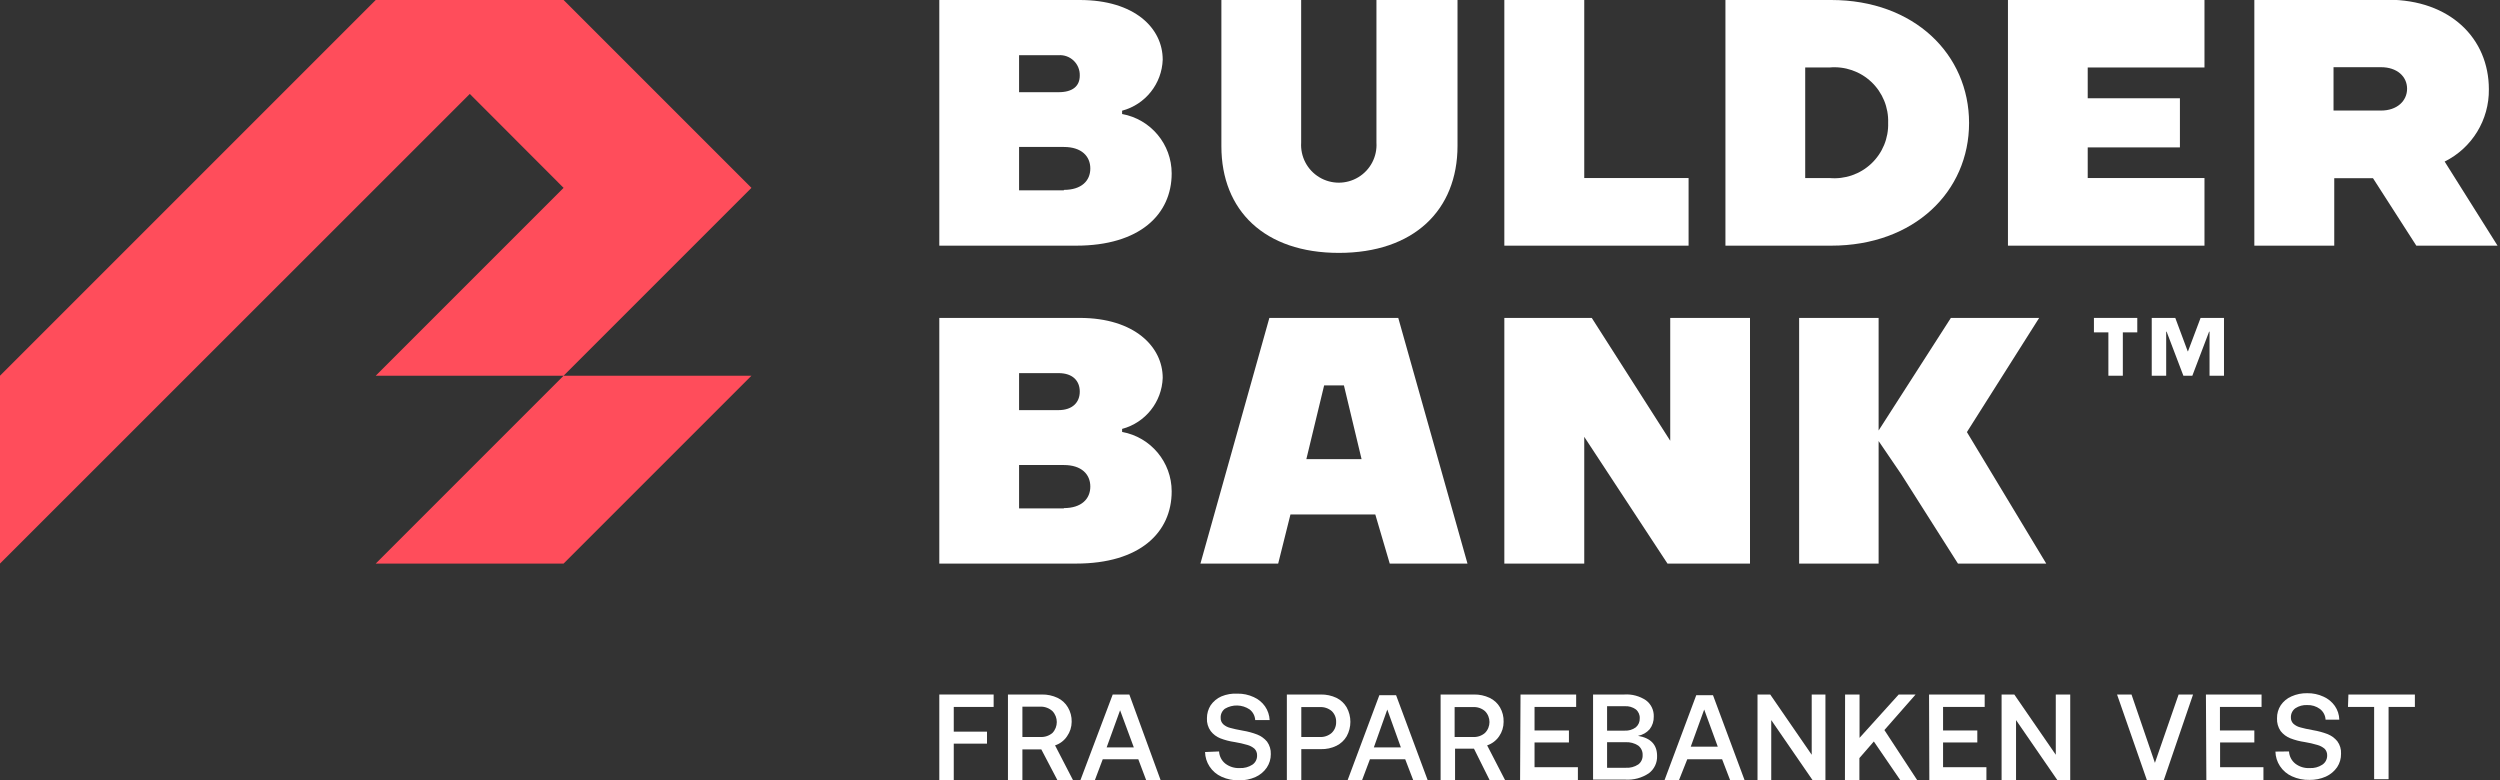 <?xml version="1.0" encoding="UTF-8"?>
<svg width="173px" height="54px" viewBox="0 0 173 54" version="1.1" xmlns="http://www.w3.org/2000/svg" xmlns:xlink="http://www.w3.org/1999/xlink">
    <rect x="0" y="0" width="173" height="54" fill="#333333" stroke="none"/>
    <!-- Generator: Sketch 53.2 (72643) - https://sketchapp.com -->
    <title>Logo landscape</title>
    <desc>Created with Sketch.</desc>
    <g id="Logo-landscape" stroke="none" stroke-width="1" fill="none" fill-rule="evenodd">
        <path d="M26,0 L0,26 L0,39 L32.51,6.5 L39,13 L26,26 L39,26 L52,13 L39,0 L26,0 Z M39,26 L26,39 L39,39 L52,26 L39,26 Z" id="Shape" fill="#FF4D5B"></path>
        <g id="Group" transform="translate(65, -0.02)" fill="#FFFFFF">
            <path d="M8.62,13.19 L5.52,13.19 L5.52,10.19 L8.62,10.19 C9.84,10.19 10.45,10.83 10.45,11.68 C10.45,12.53 9.84,13.16 8.62,13.16 L8.62,13.19 Z M5.52,3.84 L8.25,3.84 C8.637,3.811 9.019,3.949 9.299,4.218 C9.579,4.486 9.732,4.862 9.72,5.25 C9.72,5.98 9.23,6.4 8.25,6.4 L5.52,6.4 L5.52,3.84 Z M12.65,7.94 L12.65,7.68 C14.261,7.25 15.402,5.817 15.46,4.15 C15.46,1.96 13.51,0.02 9.72,0.02 L-3.55271368e-14,0.02 L-3.55271368e-14,17.02 L9.47,17.02 C13.88,17.02 16.08,14.85 16.08,12.02 C16.079,10.002 14.636,8.272 12.65,7.91 L12.65,7.94 Z" id="Shape"></path>
            <polygon id="Path" points="51.85 12.34 44.63 12.34 44.63 0.02 39.1 0.02 39.1 17.02 51.85 17.02"></polygon>
            <path d="M59.92,12.34 L59.92,4.69 L61.6,4.69 C62.663,4.592 63.718,4.955 64.495,5.688 C65.272,6.421 65.696,7.453 65.66,8.52 C65.693,9.586 65.267,10.614 64.491,11.345 C63.714,12.076 62.662,12.438 61.6,12.34 L59.92,12.34 Z M71.26,8.53 C71.26,3.79 67.47,0.02 61.72,0.02 L54.4,0.02 L54.4,17.02 L61.72,17.02 C67.47,17.02 71.26,13.27 71.26,8.53 Z" id="Shape"></path>
            <polygon id="Path" points="73.95 17.02 87.55 17.02 87.55 12.34 79.47 12.34 79.47 10.22 85.85 10.22 85.85 6.82 79.47 6.82 79.47 4.69 87.55 4.69 87.55 0.02 73.95 0.02"></polygon>
            <path d="M25.4,31.79 L26.63,26.69 L28,26.69 L29.22,31.79 L25.4,31.79 Z M22.84,22.02 L18.07,39.02 L23.45,39.02 L24.3,35.62 L30.17,35.62 L31.17,39.02 L36.55,39.02 L31.76,22.02 L22.84,22.02 Z" id="Shape"></path>
            <polygon id="Path" points="50.58 30.52 45.15 22.02 39.1 22.02 39.1 39.02 44.63 39.02 44.63 30.25 50.39 39.02 56.1 39.02 56.1 22.02 50.58 22.02"></polygon>
            <polygon id="Path" points="65 29.81 70 22.02 76.11 22.02 71.11 29.92 76.6 39.02 70.49 39.02 66.58 32.86 65 30.54 65 39.02 59.5 39.02 59.5 22.02 65 22.02"></polygon>
            <polygon id="Path" points="88.9 26.02 87.9 26.02 87.9 22.97 87.87 22.97 86.71 26.02 86.09 26.02 84.93 22.97 84.9 22.97 84.9 26.02 83.9 26.02 83.9 22.02 85.53 22.02 86.39 24.33 86.41 24.33 87.28 22.02 88.9 22.02"></polygon>
            <polygon id="Path" points="82.9 23.02 81.9 23.02 81.9 26.02 80.9 26.02 80.9 23.02 79.9 23.02 79.9 22.02 82.9 22.02"></polygon>
            <path d="M8.62,35.2 L5.52,35.2 L5.52,32.2 L8.62,32.2 C9.84,32.2 10.45,32.84 10.45,33.69 C10.45,34.54 9.84,35.18 8.62,35.18 L8.62,35.2 Z M5.52,25.84 L8.25,25.84 C9.25,25.84 9.72,26.39 9.72,27.12 C9.72,27.85 9.23,28.4 8.25,28.4 L5.52,28.4 L5.52,25.84 Z M12.65,29.96 L12.65,29.7 C14.261,29.27 15.402,27.837 15.46,26.17 C15.46,24.02 13.51,22.02 9.72,22.02 L-3.55271368e-14,22.02 L-3.55271368e-14,39.02 L9.47,39.02 C13.88,39.02 16.08,36.87 16.08,34.02 C16.079,32.002 14.636,30.272 12.65,29.91 L12.65,29.96 Z" id="Shape"></path>
            <polygon id="Path" fill-rule="nonzero" points="1.0658141e-13 48.08 3.76 48.08 3.76 48.94 1 48.94 1 50.65 3.3 50.65 3.3 51.48 1 51.48 1 54.02 1.0658141e-13 54.02"></polygon>
            <path d="M7.1,48.08 C7.473,48.073 7.842,48.152 8.18,48.31 C8.481,48.452 8.733,48.682 8.9,48.97 C9.079,49.272 9.169,49.619 9.16,49.97 C9.158,50.328 9.047,50.677 8.84,50.97 C8.642,51.267 8.35,51.489 8.01,51.6 L9.26,54.02 L8.18,54.02 L7.06,51.88 L5.75,51.88 L5.75,54.02 L4.75,54.02 L4.75,48.08 L7.1,48.08 Z M5.75,51.02 L7,51.02 C7.302,51.036 7.599,50.935 7.83,50.74 C8.23,50.316 8.23,49.654 7.83,49.23 C7.604,49.024 7.306,48.913 7,48.92 L5.75,48.92 L5.75,51.02 Z" id="Shape" fill-rule="nonzero"></path>
            <path d="M9.76,54.02 L12,48.08 L13.15,48.08 L15.32,54.02 L14.32,54.02 L13.77,52.56 L11.31,52.56 L10.76,54.02 L9.76,54.02 Z M11.58,51.74 L13.46,51.74 L12.51,49.17 L11.58,51.74 Z" id="Shape" fill-rule="nonzero"></path>
            <path d="M19.36,52.02 C19.378,52.348 19.534,52.654 19.79,52.86 C20.076,53.079 20.43,53.189 20.79,53.17 C21.097,53.185 21.401,53.105 21.66,52.94 C21.873,52.798 21.998,52.556 21.99,52.3 C21.998,52.125 21.933,51.955 21.81,51.83 C21.668,51.708 21.5,51.62 21.32,51.57 C21.031,51.485 20.737,51.418 20.44,51.37 C20.098,51.322 19.762,51.235 19.44,51.11 C19.179,51.005 18.951,50.833 18.78,50.61 C18.594,50.352 18.502,50.038 18.52,49.72 C18.518,49.401 18.609,49.089 18.78,48.82 C18.966,48.553 19.222,48.342 19.52,48.21 C19.871,48.064 20.25,47.999 20.63,48.02 C21.02,48.013 21.406,48.095 21.76,48.26 C22.073,48.399 22.342,48.62 22.54,48.9 C22.733,49.181 22.844,49.51 22.86,49.85 L21.86,49.85 C21.844,49.558 21.702,49.288 21.47,49.11 C20.96,48.769 20.299,48.749 19.77,49.06 C19.571,49.207 19.458,49.443 19.47,49.69 C19.461,49.859 19.527,50.023 19.65,50.14 C19.787,50.262 19.952,50.348 20.13,50.39 C20.33,50.45 20.62,50.51 21,50.58 C21.342,50.636 21.677,50.726 22,50.85 C22.264,50.954 22.498,51.122 22.68,51.34 C22.862,51.593 22.953,51.899 22.94,52.21 C22.942,52.541 22.845,52.865 22.66,53.14 C22.465,53.425 22.195,53.65 21.88,53.79 C21.528,53.947 21.146,54.025 20.76,54.02 C20.336,54.031 19.916,53.946 19.53,53.77 C19.191,53.618 18.903,53.372 18.7,53.06 C18.505,52.763 18.397,52.416 18.39,52.06 L19.36,52.02 Z" id="Path" fill-rule="nonzero"></path>
            <path d="M26.41,48.08 C26.779,48.075 27.145,48.153 27.48,48.31 C27.776,48.455 28.023,48.685 28.19,48.97 C28.533,49.592 28.533,50.348 28.19,50.97 C28.023,51.255 27.776,51.485 27.48,51.63 C27.147,51.791 26.78,51.87 26.41,51.86 L25.05,51.86 L25.05,54.02 L24.05,54.02 L24.05,48.08 L26.41,48.08 Z M25.05,51.02 L26.32,51.02 C26.623,51.039 26.921,50.938 27.15,50.74 C27.355,50.545 27.467,50.273 27.46,49.99 C27.473,49.706 27.364,49.429 27.16,49.23 C26.93,49.034 26.632,48.933 26.33,48.95 L25.05,48.95 L25.05,51.02 Z" id="Shape" fill-rule="nonzero"></path>
            <path d="M28.25,54.02 L30.45,48.13 L31.61,48.13 L33.8,54.02 L32.8,54.02 L32.24,52.56 L29.8,52.56 L29.25,54.02 L28.25,54.02 Z M30.07,51.74 L31.94,51.74 L31,49.12 L30.07,51.74 Z" id="Shape" fill-rule="nonzero"></path>
            <path d="M37,48.08 C37.373,48.073 37.742,48.152 38.08,48.31 C38.381,48.452 38.633,48.682 38.8,48.97 C38.975,49.273 39.062,49.62 39.05,49.97 C39.052,50.327 38.944,50.676 38.74,50.97 C38.54,51.265 38.248,51.486 37.91,51.6 L39.16,54.02 L38.09,54.02 L37,51.83 L35.69,51.83 L35.69,54.02 L34.69,54.02 L34.69,48.08 L37,48.08 Z M35.66,51.02 L36.93,51.02 C37.233,51.039 37.531,50.938 37.76,50.74 C38.176,50.323 38.176,49.647 37.76,49.23 C37.531,49.032 37.233,48.931 36.93,48.95 L35.66,48.95 L35.66,51.02 Z" id="Shape" fill-rule="nonzero"></path>
            <polygon id="Path" fill-rule="nonzero" points="40.22 48.08 44.07 48.08 44.07 48.94 41.19 48.94 41.19 50.57 43.57 50.57 43.57 51.4 41.19 51.4 41.19 53.11 44.19 53.11 44.19 54.02 40.19 54.02"></polygon>
            <path d="M47.4,48.08 C47.93,48.044 48.458,48.185 48.9,48.48 C49.256,48.744 49.458,49.167 49.44,49.61 C49.449,49.924 49.35,50.231 49.16,50.48 C48.949,50.72 48.664,50.882 48.35,50.94 C49.23,51.09 49.67,51.55 49.67,52.33 C49.689,52.799 49.476,53.248 49.1,53.53 C48.623,53.85 48.054,54.005 47.48,53.97 L45.24,53.97 L45.24,48.08 L47.4,48.08 Z M46.21,50.58 L47.43,50.58 C47.706,50.596 47.978,50.514 48.2,50.35 C48.381,50.196 48.48,49.967 48.47,49.73 C48.484,49.492 48.383,49.262 48.2,49.11 C47.977,48.949 47.704,48.871 47.43,48.89 L46.21,48.89 L46.21,50.58 Z M46.21,53.15 L47.49,53.15 C47.801,53.172 48.11,53.091 48.37,52.92 C48.569,52.769 48.681,52.53 48.67,52.28 C48.684,52.019 48.568,51.768 48.36,51.61 C48.101,51.444 47.797,51.364 47.49,51.38 L46.21,51.38 L46.21,53.15 Z" id="Shape" fill-rule="nonzero"></path>
            <path d="M50.18,54.02 L52.38,48.13 L53.54,48.13 L55.73,54.02 L54.73,54.02 L54.17,52.56 L51.76,52.56 L51.18,54.02 L50.18,54.02 Z M52,51.69 L53.87,51.69 L52.93,49.12 L52,51.69 Z" id="Shape" fill-rule="nonzero"></path>
            <polygon id="Path" fill-rule="nonzero" points="56.62 54.02 56.62 48.08 57.5 48.08 60.37 52.25 60.37 48.08 61.32 48.08 61.32 54.02 60.44 54.02 57.57 49.85 57.57 54.02"></polygon>
            <polygon id="Path" fill-rule="nonzero" points="62.68 48.08 63.68 48.08 63.68 51.08 66.39 48.08 67.56 48.08 65.4 50.54 67.68 54.02 66.51 54.02 64.67 51.33 63.67 52.48 63.67 54.02 62.67 54.02"></polygon>
            <polygon id="Path" fill-rule="nonzero" points="68.49 48.08 72.34 48.08 72.34 48.94 69.46 48.94 69.46 50.57 71.83 50.57 71.83 51.4 69.46 51.4 69.46 53.11 72.46 53.11 72.46 54.02 68.51 54.02"></polygon>
            <polygon id="Path" fill-rule="nonzero" points="73.51 54.02 73.51 48.08 74.39 48.08 77.26 52.25 77.26 48.08 78.26 48.08 78.26 54.02 77.38 54.02 74.51 49.85 74.51 54.02"></polygon>
            <polygon id="Path" fill-rule="nonzero" points="81.5 48.08 82.5 48.08 84.12 52.81 85.76 48.08 86.76 48.08 84.73 54.02 83.57 54.02"></polygon>
            <polygon id="Path" fill-rule="nonzero" points="87.65 48.08 91.5 48.08 91.5 48.94 88.62 48.94 88.62 50.57 91 50.57 91 51.4 88.63 51.4 88.63 53.11 91.63 53.11 91.63 54.02 87.68 54.02"></polygon>
            <path d="M93.4,52.02 C93.418,52.348 93.574,52.654 93.83,52.86 C94.115,53.081 94.47,53.191 94.83,53.17 C95.137,53.188 95.442,53.108 95.7,52.94 C95.916,52.799 96.044,52.558 96.04,52.3 C96.048,52.125 95.983,51.955 95.86,51.83 C95.714,51.708 95.544,51.619 95.36,51.57 C95.075,51.484 94.784,51.418 94.49,51.37 C94.148,51.322 93.812,51.235 93.49,51.11 C93.226,51.006 92.995,50.833 92.82,50.61 C92.641,50.349 92.553,50.036 92.57,49.72 C92.564,49.401 92.654,49.087 92.83,48.82 C93.014,48.551 93.27,48.339 93.57,48.21 C93.913,48.057 94.285,47.982 94.66,47.99 C95.05,47.983 95.436,48.065 95.79,48.23 C96.103,48.369 96.372,48.59 96.57,48.87 C96.764,49.15 96.872,49.48 96.88,49.82 L95.93,49.82 C95.914,49.528 95.772,49.258 95.54,49.08 C95.285,48.893 94.975,48.798 94.66,48.81 C94.37,48.795 94.083,48.872 93.84,49.03 C93.639,49.176 93.523,49.412 93.53,49.66 C93.521,49.829 93.587,49.993 93.71,50.11 C93.85,50.232 94.019,50.318 94.2,50.36 C94.4,50.42 94.69,50.48 95.07,50.55 C95.411,50.607 95.746,50.697 96.07,50.82 C96.331,50.924 96.561,51.093 96.74,51.31 C96.926,51.561 97.018,51.868 97,52.18 C97.006,52.51 96.912,52.834 96.73,53.11 C96.533,53.393 96.264,53.617 95.95,53.76 C95.594,53.917 95.209,53.995 94.82,53.99 C94.4,54 93.982,53.915 93.6,53.74 C93.261,53.588 92.973,53.342 92.77,53.03 C92.575,52.733 92.467,52.386 92.46,52.03 L93.4,52.02 Z" id="Path" fill-rule="nonzero"></path>
            <polygon id="Path" fill-rule="nonzero" points="97.51 48.08 102.11 48.08 102.11 48.94 100.29 48.94 100.29 53.94 99.29 53.94 99.29 48.94 97.48 48.94"></polygon>
            <path d="M104.17,11.2 C106.066,10.259 107.255,8.316 107.23,6.2 C107.23,2.67 104.54,-8.8817842e-15 100.23,-8.8817842e-15 L91,-8.8817842e-15 L91,17.02 L96.53,17.02 L96.53,12.35 L99.21,12.35 L102.21,17.02 L107.83,17.02 L104.17,11.2 Z M99.77,7.67 L96.48,7.67 L96.48,4.67 L99.77,4.67 C100.87,4.67 101.57,5.31 101.57,6.16 C101.57,7.01 100.87,7.67 99.77,7.67 L99.77,7.67 Z" id="Shape"></path>
            <path d="M27.65,17.52 C32.83,17.52 35.86,14.57 35.86,10.11 L35.86,0.02 L30.25,0.02 L30.25,9.89 C30.31,10.859 29.827,11.782 28.996,12.284 C28.166,12.787 27.124,12.787 26.294,12.284 C25.463,11.782 24.98,10.859 25.04,9.89 L25.04,0.02 L19.52,0.02 L19.52,10.14 C19.52,14.6 22.52,17.52 27.65,17.52" id="Path"></path>
        </g>
    </g>
</svg>